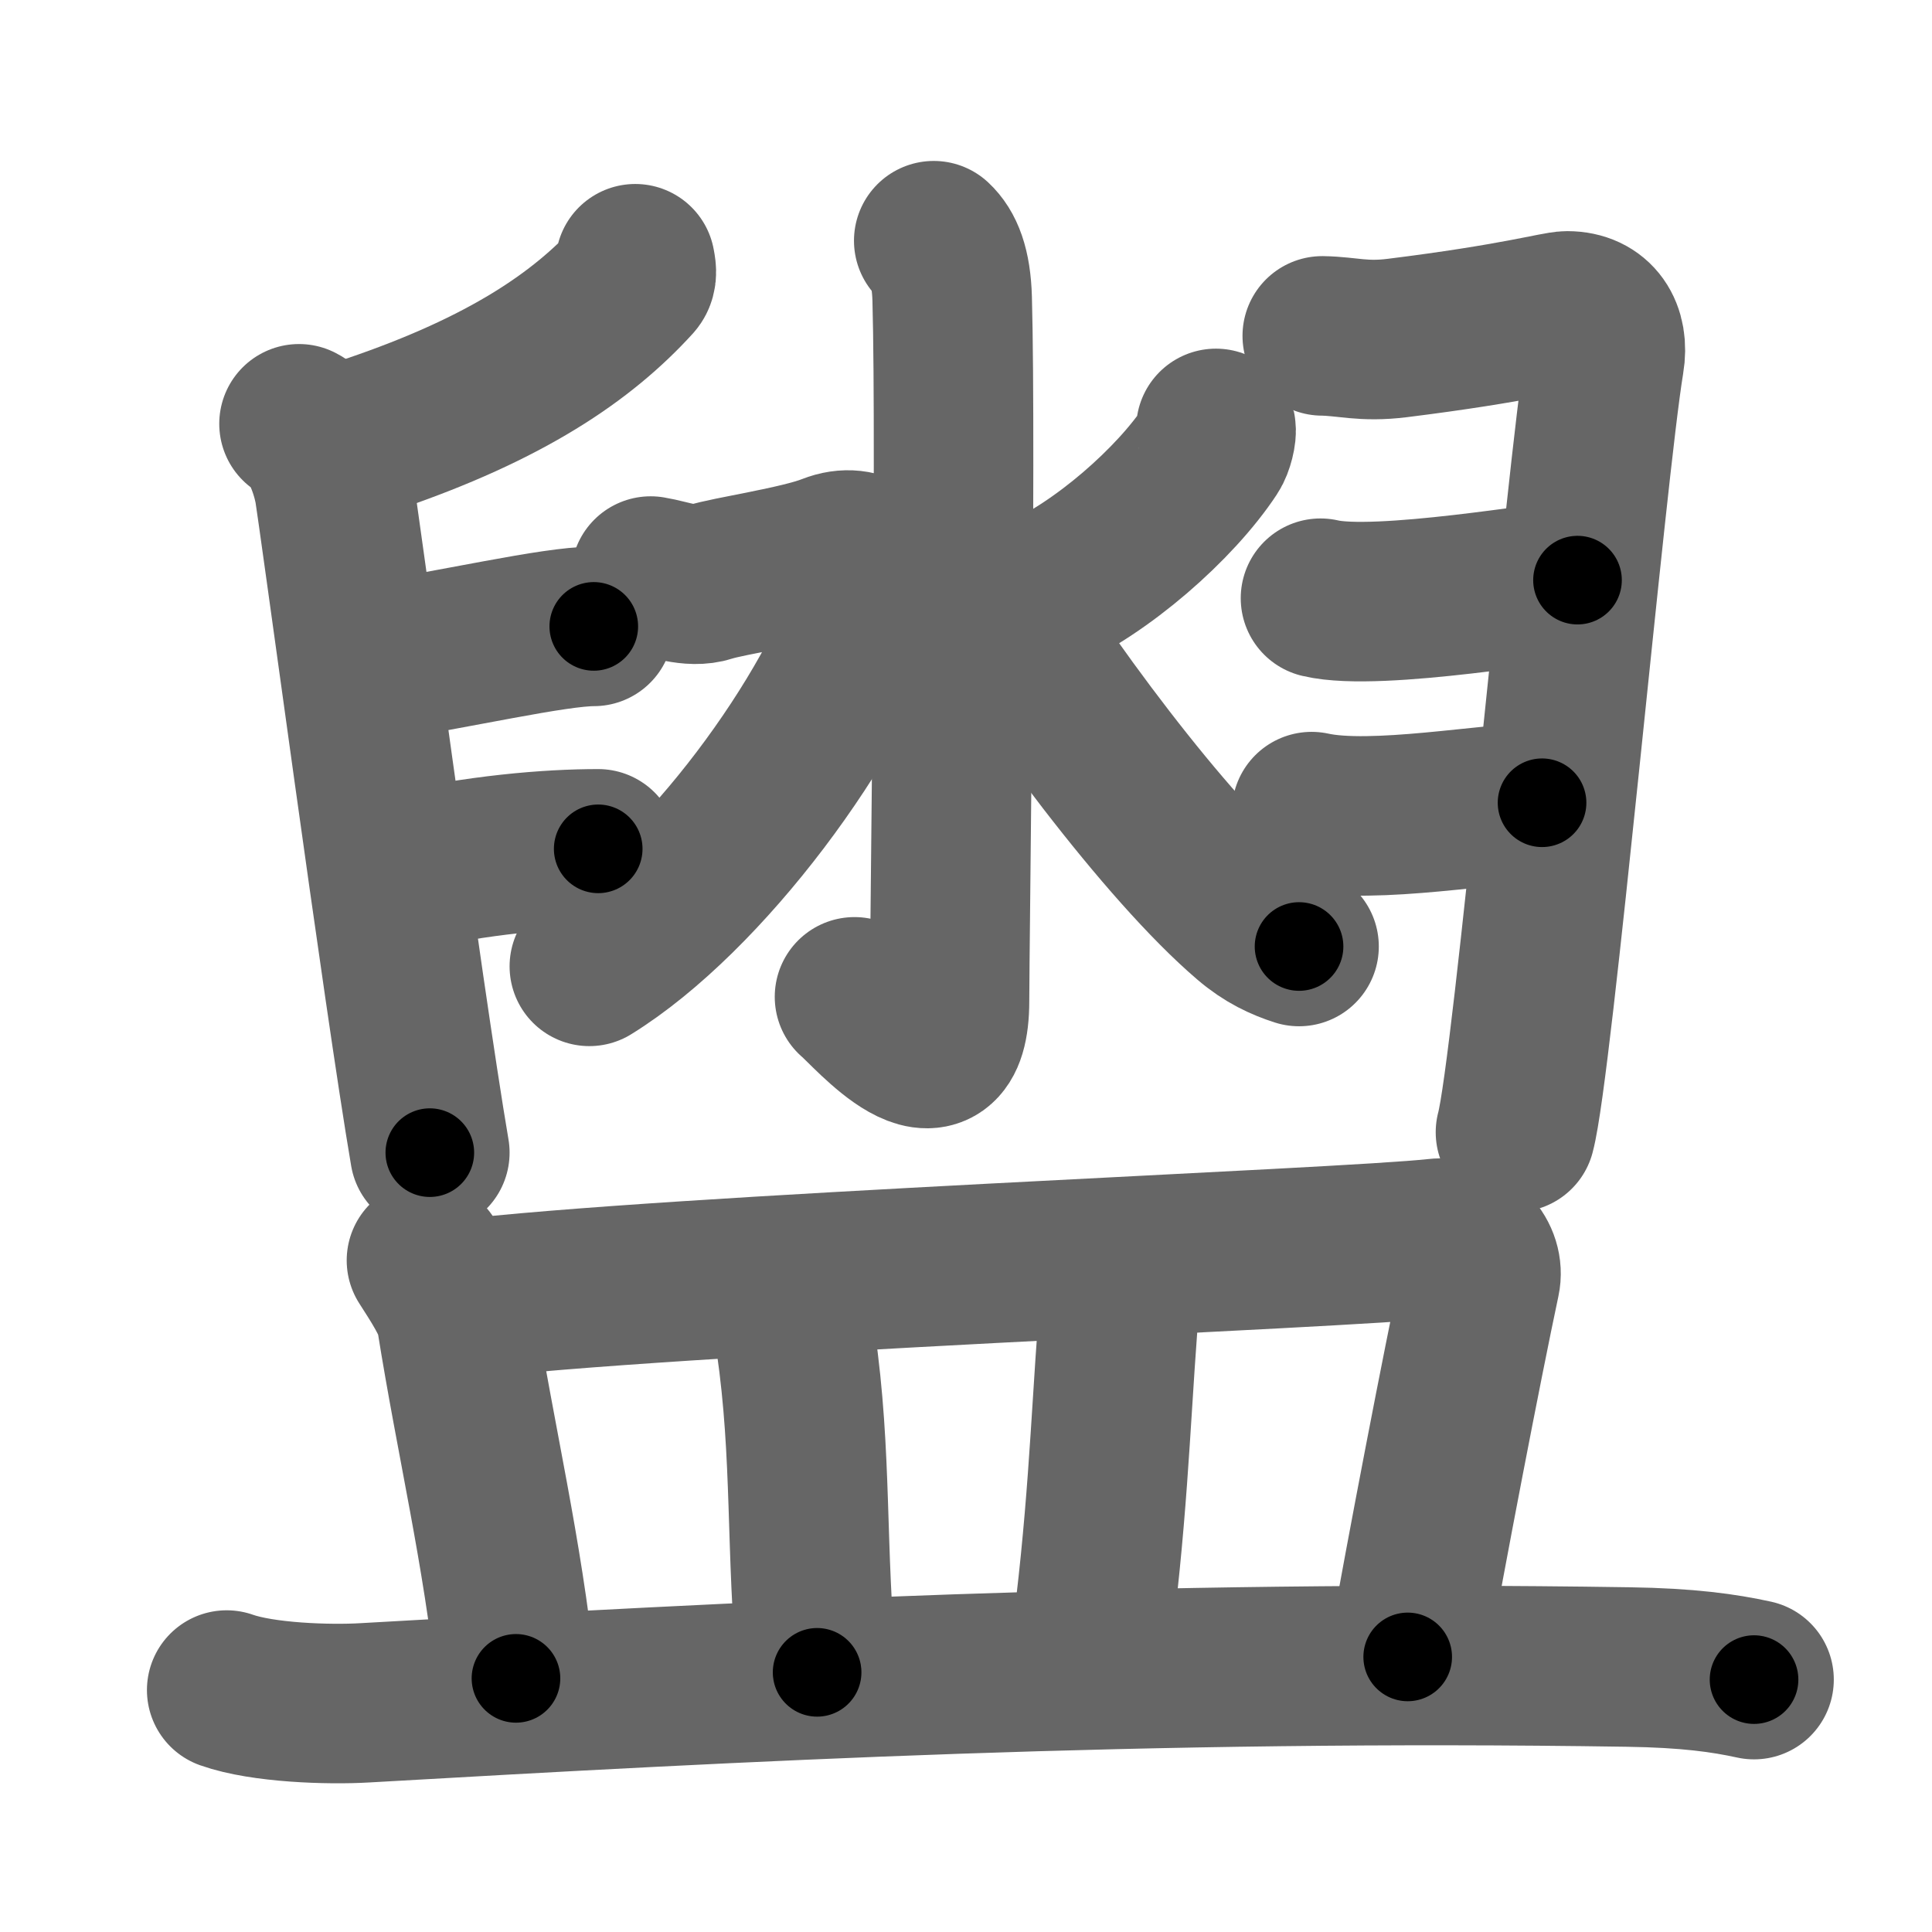 <svg xmlns="http://www.w3.org/2000/svg" width="109" height="109" viewBox="0 0 109 109" id="76e5"><g fill="none" stroke="#666" stroke-width="9" stroke-linecap="round" stroke-linejoin="round"><g><g><g><path d="M52.68,13.58c0.58,0.54,0.99,1.48,1.04,3.28c0.24,8.65-0.15,36.65-0.15,39.6c0,5.82-4.47,0.52-5.36-0.22" /><path d="M36.71,32.5c1.04,0.17,2.26,0.69,3.3,0.35c1.04-0.35,5.11-0.93,6.85-1.62s3.1,0.51,2.6,2.07c-2.32,7.24-9.79,17.25-16.21,21.22" /><path d="M68.6,24.17c0.06,0.24-0.11,0.94-0.32,1.25c-1.96,2.98-6.13,6.65-9.68,8.2" /><path d="M54.7,31.67c4.16,6.9,11.13,16.21,15.78,20.18c0.98,0.84,1.91,1.26,2.81,1.55" /></g><g><path d="M35.84,14.88c0.04,0.23,0.15,0.65-0.08,0.91c-2.9,3.19-7.19,6.13-14.76,8.7" /><path d="M16.87,23.91c1.09,0.55,1.74,2.47,1.96,3.56c0.22,1.1,3.92,28.78,5.42,37.56" /><path d="M20.75,37.4c5-0.77,10.5-2.06,12.75-2.06" /><path d="M22.5,49.23c4.5-1.02,8.5-1.34,11.25-1.34" /><path d="M74.6,18.95c1.4,0.02,2.3,0.36,4.23,0.12c6.68-0.83,9.02-1.53,9.59-1.53c1.61,0,2.37,1.21,2.1,2.81c-1.02,6.14-4.04,39.91-5.02,43.53" /><path d="M74.5,33.75c3.25,0.77,13.25-1.02,14.5-1.02" /><path d="M74,45.79c3.5,0.77,10.25-0.54,13-0.5" /></g></g><g><path d="M24.06,71.11c0.67,1.05,1.54,2.36,1.68,3.25c1.13,7.08,2.6,13.07,3.37,20.33" /><path d="M25.78,73.34c11.87-1.45,50.25-2.9,55.23-3.47c1.72-0.2,2.76,1.17,2.51,2.33c-1.02,4.79-3.06,15.38-4.1,21.28" /><path d="M44.21,73.56c0.28,0.67,0.56,1.24,0.68,2.08c0.95,6.57,0.54,11.72,1.21,18.71" /><path d="M62.23,72.27c0.44,0.67,0.89,1.65,0.83,2.53c-0.42,5.62-0.59,11.17-1.6,18.55" /><path d="M12.79,95.35c2.03,0.72,5.76,0.84,7.79,0.72c21.14-1.21,43.98-2.44,71.27-2.02c3.39,0.05,5.42,0.34,7.11,0.71" /></g></g></g><g fill="none" stroke="#000" stroke-width="5" stroke-linecap="round" stroke-linejoin="round"><path d="M52.68,13.58c0.58,0.54,0.99,1.48,1.04,3.28c0.24,8.65-0.15,36.65-0.15,39.6c0,5.82-4.47,0.52-5.36-0.22" stroke-dasharray="51.547" stroke-dashoffset="51.547"><animate attributeName="stroke-dashoffset" values="51.547;51.547;0" dur="0.515s" fill="freeze" begin="0s;76e5.click" /></path><path d="M36.71,32.5c1.04,0.17,2.26,0.69,3.3,0.35c1.04-0.35,5.11-0.93,6.85-1.62s3.1,0.51,2.6,2.07c-2.32,7.24-9.79,17.25-16.21,21.22" stroke-dasharray="41.838" stroke-dashoffset="41.838"><animate attributeName="stroke-dashoffset" values="41.838" fill="freeze" begin="76e5.click" /><animate attributeName="stroke-dashoffset" values="41.838;41.838;0" keyTimes="0;0.552;1" dur="0.933s" fill="freeze" begin="0s;76e5.click" /></path><path d="M68.6,24.17c0.06,0.24-0.11,0.94-0.32,1.25c-1.96,2.98-6.13,6.65-9.68,8.2" stroke-dasharray="14.139" stroke-dashoffset="14.139"><animate attributeName="stroke-dashoffset" values="14.139" fill="freeze" begin="76e5.click" /><animate attributeName="stroke-dashoffset" values="14.139;14.139;0" keyTimes="0;0.869;1" dur="1.074s" fill="freeze" begin="0s;76e5.click" /></path><path d="M54.7,31.67c4.16,6.9,11.13,16.21,15.78,20.18c0.98,0.84,1.91,1.26,2.81,1.55" stroke-dasharray="28.928" stroke-dashoffset="28.928"><animate attributeName="stroke-dashoffset" values="28.928" fill="freeze" begin="76e5.click" /><animate attributeName="stroke-dashoffset" values="28.928;28.928;0" keyTimes="0;0.788;1" dur="1.363s" fill="freeze" begin="0s;76e5.click" /></path><path d="M35.84,14.88c0.04,0.23,0.15,0.65-0.08,0.91c-2.9,3.19-7.19,6.13-14.76,8.7" stroke-dasharray="18.269" stroke-dashoffset="18.269"><animate attributeName="stroke-dashoffset" values="18.269" fill="freeze" begin="76e5.click" /><animate attributeName="stroke-dashoffset" values="18.269;18.269;0" keyTimes="0;0.882;1" dur="1.546s" fill="freeze" begin="0s;76e5.click" /></path><path d="M16.87,23.91c1.09,0.55,1.74,2.47,1.96,3.56c0.22,1.1,3.92,28.78,5.42,37.56" stroke-dasharray="42.127" stroke-dashoffset="42.127"><animate attributeName="stroke-dashoffset" values="42.127" fill="freeze" begin="76e5.click" /><animate attributeName="stroke-dashoffset" values="42.127;42.127;0" keyTimes="0;0.786;1" dur="1.967s" fill="freeze" begin="0s;76e5.click" /></path><path d="M20.75,37.4c5-0.77,10.5-2.06,12.75-2.06" stroke-dasharray="12.924" stroke-dashoffset="12.924"><animate attributeName="stroke-dashoffset" values="12.924" fill="freeze" begin="76e5.click" /><animate attributeName="stroke-dashoffset" values="12.924;12.924;0" keyTimes="0;0.938;1" dur="2.096s" fill="freeze" begin="0s;76e5.click" /></path><path d="M22.5,49.23c4.5-1.02,8.5-1.34,11.25-1.34" stroke-dasharray="11.353" stroke-dashoffset="11.353"><animate attributeName="stroke-dashoffset" values="11.353" fill="freeze" begin="76e5.click" /><animate attributeName="stroke-dashoffset" values="11.353;11.353;0" keyTimes="0;0.948;1" dur="2.21s" fill="freeze" begin="0s;76e5.click" /></path><path d="M74.6,18.95c1.4,0.02,2.3,0.36,4.23,0.12c6.68-0.83,9.02-1.53,9.59-1.53c1.61,0,2.37,1.21,2.1,2.81c-1.02,6.14-4.04,39.91-5.02,43.53" stroke-dasharray="61.881" stroke-dashoffset="61.881"><animate attributeName="stroke-dashoffset" values="61.881" fill="freeze" begin="76e5.click" /><animate attributeName="stroke-dashoffset" values="61.881;61.881;0" keyTimes="0;0.826;1" dur="2.675s" fill="freeze" begin="0s;76e5.click" /></path><path d="M74.5,33.75c3.25,0.77,13.25-1.02,14.5-1.02" stroke-dasharray="14.581" stroke-dashoffset="14.581"><animate attributeName="stroke-dashoffset" values="14.581" fill="freeze" begin="76e5.click" /><animate attributeName="stroke-dashoffset" values="14.581;14.581;0" keyTimes="0;0.948;1" dur="2.821s" fill="freeze" begin="0s;76e5.click" /></path><path d="M74,45.79c3.5,0.77,10.25-0.54,13-0.5" stroke-dasharray="13.048" stroke-dashoffset="13.048"><animate attributeName="stroke-dashoffset" values="13.048" fill="freeze" begin="76e5.click" /><animate attributeName="stroke-dashoffset" values="13.048;13.048;0" keyTimes="0;0.956;1" dur="2.951s" fill="freeze" begin="0s;76e5.click" /></path><path d="M24.06,71.11c0.67,1.05,1.54,2.36,1.68,3.25c1.13,7.08,2.6,13.07,3.37,20.33" stroke-dasharray="24.292" stroke-dashoffset="24.292"><animate attributeName="stroke-dashoffset" values="24.292" fill="freeze" begin="76e5.click" /><animate attributeName="stroke-dashoffset" values="24.292;24.292;0" keyTimes="0;0.924;1" dur="3.194s" fill="freeze" begin="0s;76e5.click" /></path><path d="M25.78,73.34c11.87-1.45,50.25-2.9,55.23-3.47c1.72-0.2,2.76,1.17,2.51,2.33c-1.02,4.79-3.06,15.38-4.1,21.28" stroke-dasharray="81.018" stroke-dashoffset="81.018"><animate attributeName="stroke-dashoffset" values="81.018" fill="freeze" begin="76e5.click" /><animate attributeName="stroke-dashoffset" values="81.018;81.018;0" keyTimes="0;0.84;1" dur="3.803s" fill="freeze" begin="0s;76e5.click" /></path><path d="M44.21,73.56c0.28,0.67,0.56,1.24,0.68,2.08c0.95,6.57,0.54,11.72,1.21,18.71" stroke-dasharray="20.954" stroke-dashoffset="20.954"><animate attributeName="stroke-dashoffset" values="20.954" fill="freeze" begin="76e5.click" /><animate attributeName="stroke-dashoffset" values="20.954;20.954;0" keyTimes="0;0.948;1" dur="4.013s" fill="freeze" begin="0s;76e5.click" /></path><path d="M62.23,72.27c0.44,0.67,0.89,1.65,0.83,2.53c-0.42,5.62-0.59,11.17-1.6,18.55" stroke-dasharray="21.331" stroke-dashoffset="21.331"><animate attributeName="stroke-dashoffset" values="21.331" fill="freeze" begin="76e5.click" /><animate attributeName="stroke-dashoffset" values="21.331;21.331;0" keyTimes="0;0.95;1" dur="4.226s" fill="freeze" begin="0s;76e5.click" /></path><path d="M12.79,95.35c2.03,0.72,5.76,0.84,7.79,0.72c21.14-1.21,43.98-2.44,71.27-2.02c3.39,0.05,5.42,0.34,7.11,0.71" stroke-dasharray="86.337" stroke-dashoffset="86.337"><animate attributeName="stroke-dashoffset" values="86.337" fill="freeze" begin="76e5.click" /><animate attributeName="stroke-dashoffset" values="86.337;86.337;0" keyTimes="0;0.867;1" dur="4.875s" fill="freeze" begin="0s;76e5.click" /></path></g></svg>